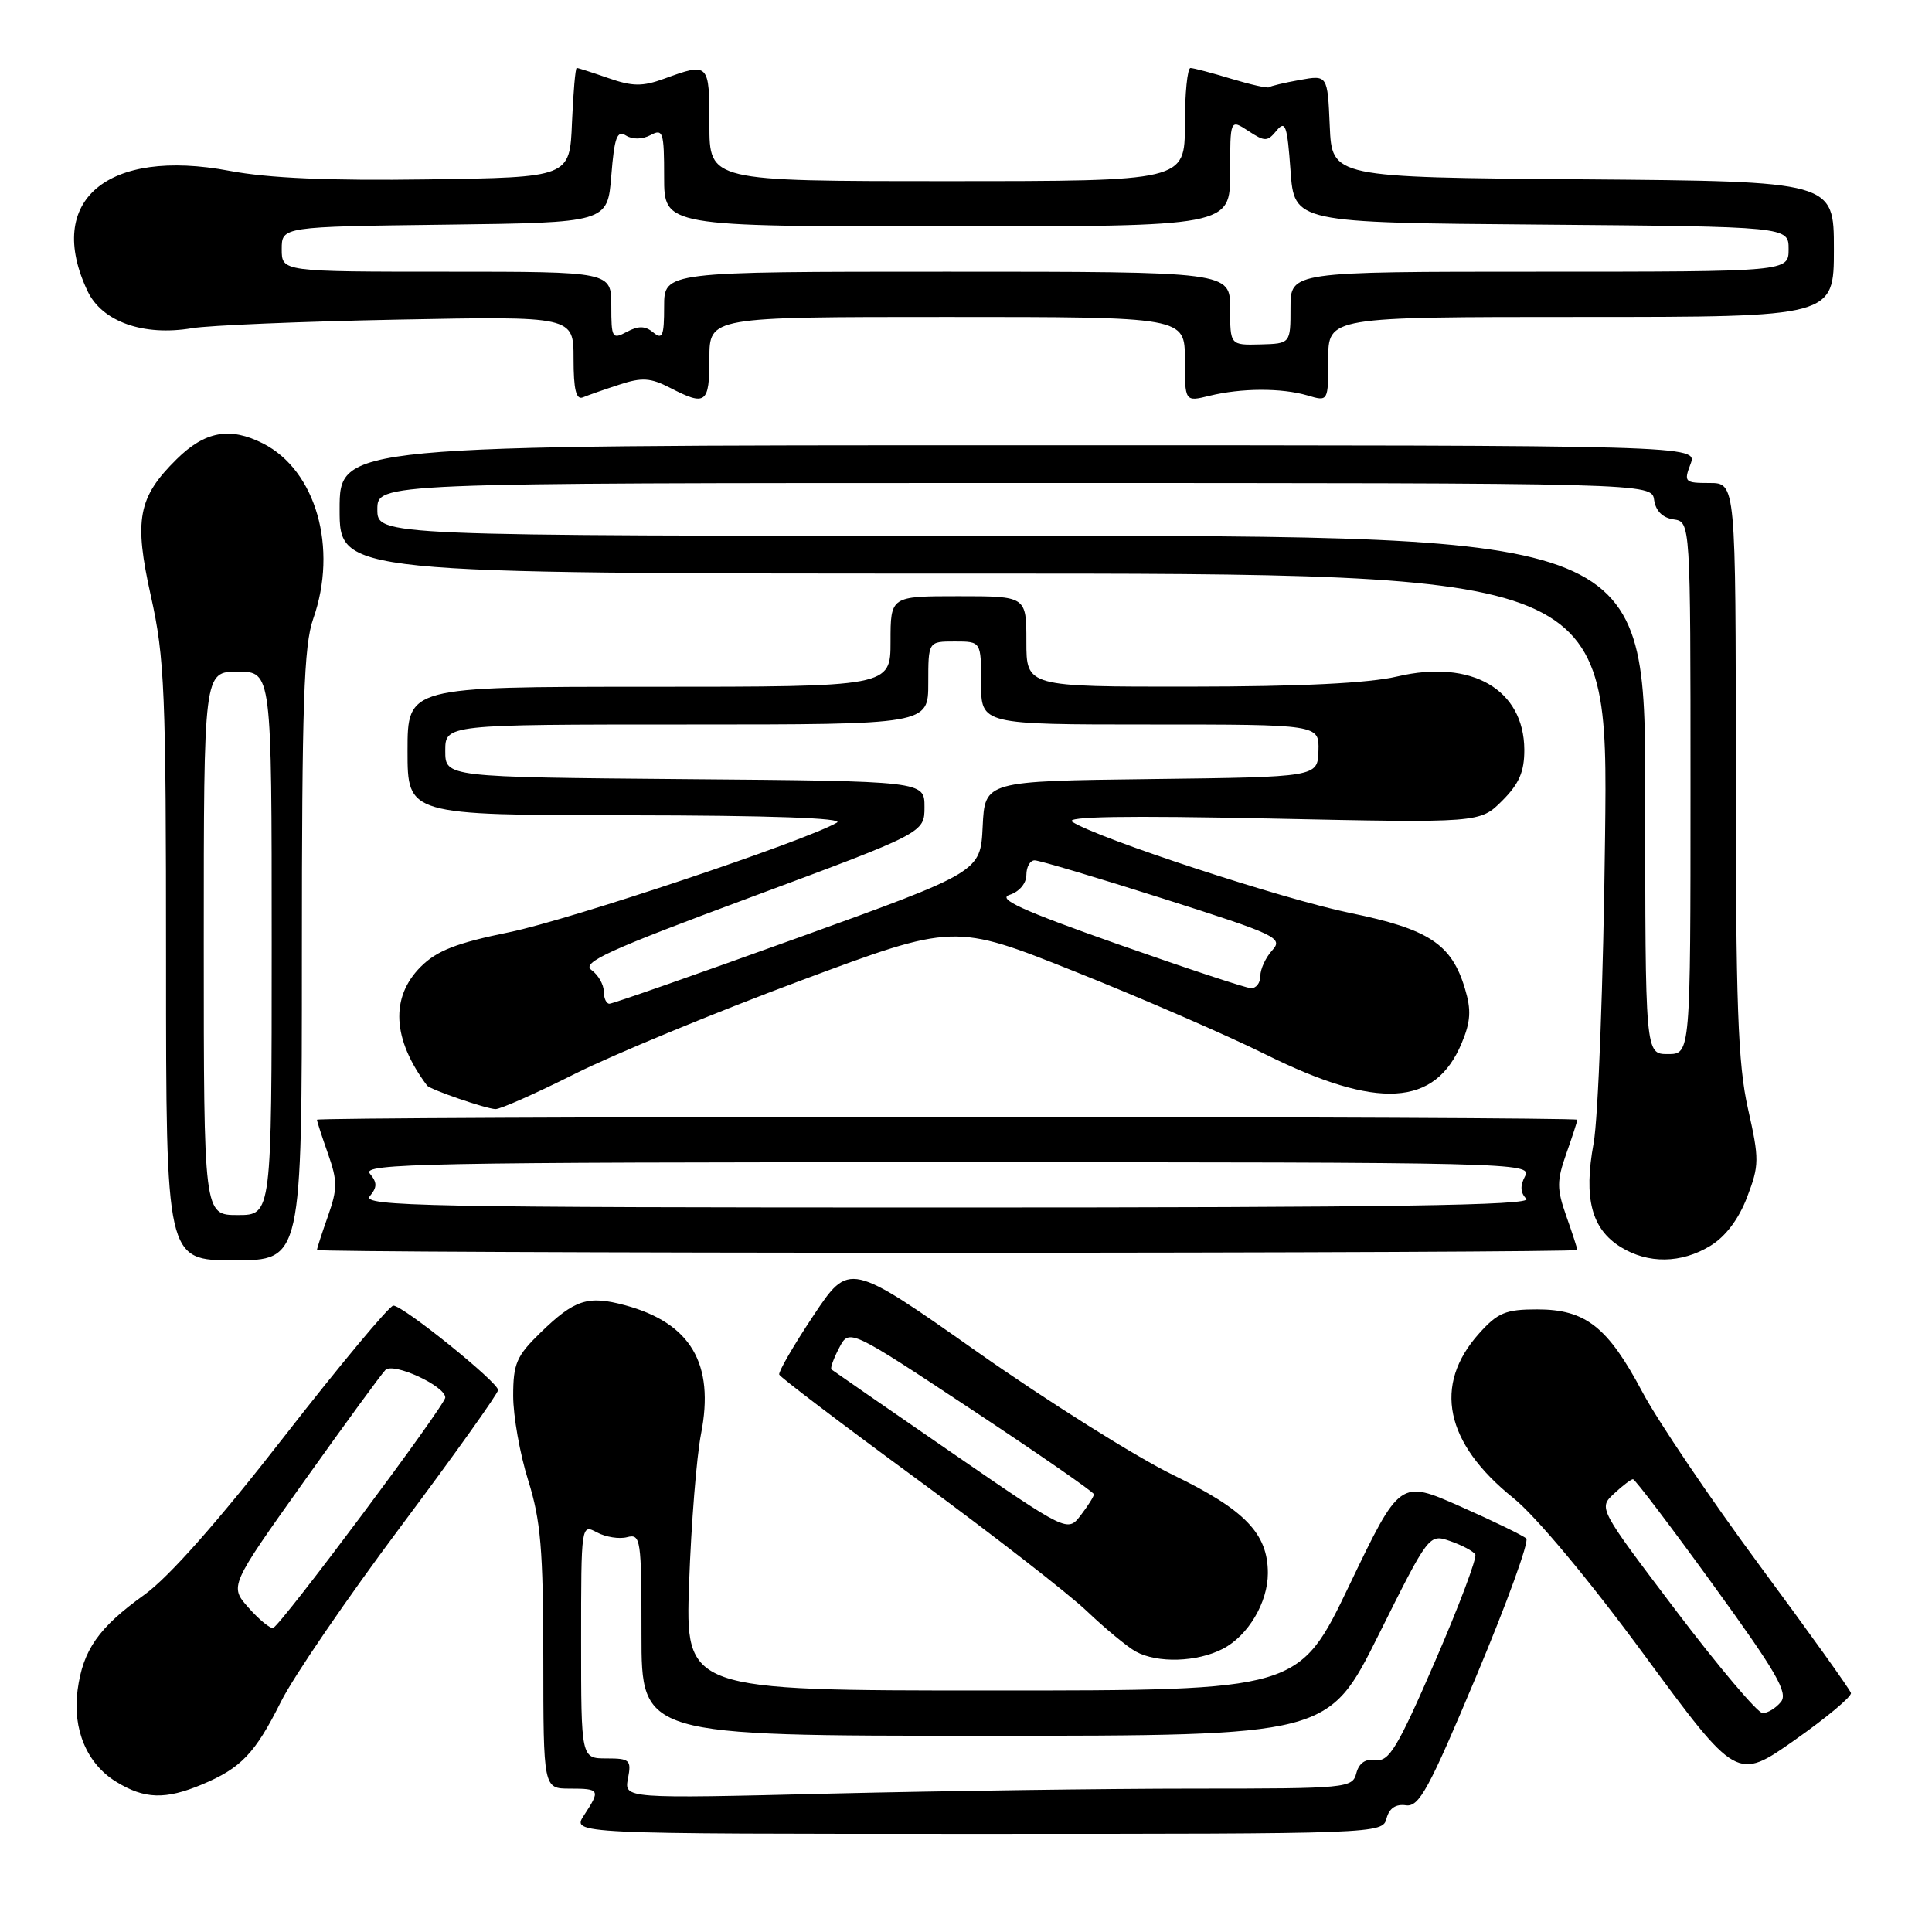 <?xml version="1.0" encoding="UTF-8" standalone="no"?>
<!DOCTYPE svg PUBLIC "-//W3C//DTD SVG 1.1//EN" "http://www.w3.org/Graphics/SVG/1.1/DTD/svg11.dtd" >
<svg xmlns="http://www.w3.org/2000/svg" xmlns:xlink="http://www.w3.org/1999/xlink" version="1.1" viewBox="0 0 256 256">
 <g >
 <path fill="currentColor"
d=" M 183.72 240.96 C 184.08 239.60 184.94 239.02 186.29 239.21 C 188.04 239.46 189.32 237.11 195.64 222.04 C 199.67 212.43 202.64 204.25 202.24 203.86 C 201.83 203.47 197.90 201.56 193.50 199.61 C 185.50 196.07 185.50 196.07 178.80 210.04 C 172.11 224.00 172.11 224.00 131.46 224.00 C 90.81 224.00 90.81 224.00 91.31 209.75 C 91.59 201.91 92.30 193.03 92.89 190.00 C 94.72 180.70 91.52 175.30 82.82 172.95 C 77.89 171.62 76.14 172.19 71.62 176.58 C 68.44 179.67 68.00 180.68 68.00 184.96 C 68.00 187.63 68.89 192.67 69.99 196.16 C 71.65 201.45 71.98 205.36 71.99 219.75 C 72.00 237.00 72.00 237.00 75.50 237.00 C 79.50 237.00 79.59 237.17 77.38 240.54 C 75.77 243.00 75.77 243.00 129.48 243.00 C 182.71 243.00 183.19 242.98 183.72 240.96 Z  M 26.75 236.46 C 31.94 234.29 33.80 232.34 37.22 225.50 C 38.86 222.20 46.02 211.74 53.11 202.26 C 60.20 192.78 66.00 184.65 66.00 184.19 C 66.00 183.15 53.42 173.00 52.12 173.00 C 51.60 173.00 45.09 180.81 37.66 190.35 C 28.90 201.61 22.38 208.98 19.12 211.32 C 13.06 215.67 10.99 218.62 10.28 223.94 C 9.58 229.14 11.52 233.74 15.42 236.11 C 19.16 238.40 21.91 238.48 26.75 236.46 Z  M 245.26 224.33 C 245.14 223.87 239.70 216.28 233.18 207.46 C 226.66 198.63 219.66 188.28 217.63 184.46 C 213.03 175.80 210.10 173.50 203.67 173.50 C 199.49 173.50 198.45 173.94 195.97 176.71 C 189.86 183.54 191.46 191.21 200.51 198.48 C 203.48 200.86 210.53 209.30 217.83 219.23 C 230.14 235.96 230.14 235.96 237.82 230.56 C 242.04 227.59 245.39 224.79 245.26 224.33 Z  M 162.03 218.48 C 165.38 216.75 168.00 212.34 168.00 208.45 C 168.00 203.21 164.97 200.06 155.50 195.47 C 150.55 193.07 138.86 185.72 129.52 179.15 C 112.53 167.19 112.53 167.19 107.77 174.34 C 105.15 178.28 103.12 181.79 103.25 182.14 C 103.39 182.50 111.60 188.73 121.50 195.99 C 131.40 203.26 141.53 211.12 144.00 213.47 C 146.47 215.82 149.40 218.24 150.50 218.84 C 153.36 220.41 158.62 220.25 162.03 218.48 Z  M 40.00 126.63 C 40.00 93.29 40.26 85.51 41.50 82.00 C 44.81 72.61 41.87 62.33 34.85 58.76 C 30.46 56.53 27.15 57.14 23.40 60.85 C 18.28 65.91 17.73 68.83 19.99 78.97 C 21.82 87.15 22.00 91.60 22.00 127.49 C 22.00 167.00 22.00 167.00 31.00 167.00 C 40.00 167.00 40.00 167.00 40.00 126.63 Z  M 226.63 165.08 C 228.65 163.85 230.39 161.54 231.50 158.63 C 233.12 154.39 233.13 153.62 231.62 146.92 C 230.28 141.00 230.00 133.16 230.00 101.88 C 230.00 64.00 230.00 64.00 226.52 64.00 C 223.23 64.00 223.10 63.87 224.00 61.50 C 224.95 59.00 224.95 59.00 134.98 59.00 C 45.00 59.00 45.00 59.00 45.00 67.50 C 45.00 76.00 45.00 76.00 129.05 76.00 C 213.10 76.00 213.10 76.00 212.68 110.75 C 212.46 129.86 211.77 148.20 211.16 151.50 C 209.82 158.79 210.88 162.84 214.75 165.24 C 218.38 167.49 222.78 167.43 226.63 165.08 Z  M 209.00 165.63 C 209.00 165.42 208.34 163.39 207.54 161.13 C 206.27 157.51 206.27 156.49 207.54 152.87 C 208.34 150.61 209.00 148.58 209.00 148.37 C 209.00 148.17 171.43 148.00 125.50 148.00 C 79.57 148.00 42.00 148.17 42.00 148.37 C 42.00 148.58 42.66 150.61 43.46 152.87 C 44.73 156.49 44.73 157.51 43.46 161.13 C 42.66 163.39 42.00 165.42 42.00 165.63 C 42.00 165.83 79.57 166.00 125.50 166.00 C 171.43 166.00 209.00 165.83 209.00 165.63 Z  M 76.15 142.30 C 81.29 139.72 94.71 134.18 105.97 129.98 C 126.44 122.35 126.44 122.35 142.47 128.75 C 151.29 132.27 162.65 137.20 167.71 139.72 C 182.56 147.08 190.16 146.65 193.68 138.22 C 194.88 135.36 194.97 133.83 194.11 130.99 C 192.35 125.10 189.34 123.11 178.88 120.97 C 170.02 119.15 145.54 111.12 142.09 108.90 C 141.00 108.19 149.17 108.06 168.30 108.46 C 196.10 109.05 196.10 109.05 199.05 106.10 C 201.30 103.85 201.99 102.25 201.98 99.33 C 201.93 91.34 194.97 87.33 185.17 89.63 C 181.37 90.53 172.33 90.97 157.75 90.98 C 136.00 91.00 136.00 91.00 136.00 85.00 C 136.00 79.00 136.00 79.00 127.00 79.00 C 118.00 79.00 118.00 79.00 118.00 85.00 C 118.00 91.00 118.00 91.00 86.00 91.00 C 54.00 91.00 54.00 91.00 54.00 99.50 C 54.00 108.00 54.00 108.00 83.25 108.03 C 101.93 108.05 111.92 108.40 110.90 109.00 C 106.73 111.43 75.50 121.88 67.50 123.52 C 60.49 124.95 57.89 125.96 55.75 128.10 C 51.69 132.16 51.99 137.71 56.59 143.84 C 56.99 144.37 64.36 146.91 65.65 146.96 C 66.28 146.98 71.00 144.89 76.15 142.30 Z  M 82.09 50.96 C 85.06 49.98 86.21 50.06 88.79 51.39 C 93.53 53.84 94.00 53.50 94.00 47.50 C 94.00 42.00 94.00 42.00 125.50 42.00 C 157.00 42.00 157.00 42.00 157.00 47.62 C 157.00 53.25 157.00 53.25 160.25 52.45 C 164.49 51.41 169.81 51.39 173.25 52.40 C 176.00 53.22 176.00 53.22 176.00 47.61 C 176.00 42.00 176.00 42.00 209.50 42.00 C 243.00 42.00 243.00 42.00 243.00 33.01 C 243.00 24.03 243.00 24.03 209.75 23.76 C 176.50 23.50 176.50 23.50 176.20 16.71 C 175.91 9.93 175.91 9.93 172.20 10.60 C 170.17 10.96 168.35 11.40 168.16 11.56 C 167.97 11.72 165.72 11.21 163.16 10.44 C 160.60 9.66 158.16 9.02 157.75 9.01 C 157.34 9.00 157.00 12.38 157.00 16.50 C 157.00 24.00 157.00 24.00 125.50 24.00 C 94.00 24.00 94.00 24.00 94.00 16.50 C 94.00 8.32 93.94 8.26 88.00 10.43 C 85.13 11.48 83.80 11.46 80.62 10.35 C 78.49 9.61 76.60 9.00 76.42 9.00 C 76.24 9.00 75.96 12.26 75.79 16.25 C 75.50 23.50 75.50 23.50 56.68 23.77 C 43.67 23.96 35.56 23.61 30.43 22.64 C 14.18 19.57 5.91 26.58 11.61 38.59 C 13.53 42.63 19.01 44.57 25.43 43.49 C 27.67 43.11 39.96 42.60 52.75 42.35 C 76.00 41.90 76.00 41.90 76.00 47.53 C 76.00 51.65 76.34 53.03 77.25 52.65 C 77.94 52.36 80.11 51.60 82.09 50.96 Z  M 83.21 235.66 C 83.68 233.21 83.46 233.00 80.36 233.00 C 77.00 233.00 77.00 233.00 77.00 217.46 C 77.00 201.99 77.01 201.93 79.10 203.05 C 80.26 203.67 82.06 203.96 83.10 203.68 C 84.90 203.21 85.00 203.92 85.00 216.59 C 85.00 230.00 85.00 230.00 130.50 230.00 C 176.01 230.00 176.01 230.00 182.68 216.61 C 189.35 203.23 189.35 203.23 192.18 204.21 C 193.73 204.75 195.22 205.54 195.48 205.97 C 195.74 206.39 193.35 212.76 190.16 220.12 C 185.20 231.55 184.06 233.46 182.31 233.21 C 180.94 233.01 180.08 233.60 179.72 234.96 C 179.21 236.93 178.49 237.00 158.26 237.00 C 146.74 237.00 125.04 237.30 110.01 237.66 C 82.70 238.33 82.70 238.33 83.21 235.66 Z  M 32.95 213.05 C 30.40 210.18 30.40 210.18 40.25 196.34 C 45.67 188.73 50.54 182.06 51.07 181.53 C 52.12 180.48 59.00 183.65 59.00 185.18 C 59.00 186.21 37.19 215.41 36.19 215.71 C 35.81 215.82 34.35 214.63 32.95 213.05 Z  M 222.08 213.42 C 211.80 199.84 211.80 199.84 213.86 197.92 C 214.99 196.86 216.13 196.00 216.38 196.00 C 216.64 196.00 221.43 202.31 227.02 210.03 C 235.41 221.60 236.98 224.32 235.97 225.53 C 235.30 226.34 234.22 227.00 233.56 227.00 C 232.91 227.00 227.74 220.89 222.08 213.42 Z  M 125.98 192.39 C 117.47 186.53 110.35 181.61 110.17 181.46 C 109.99 181.30 110.45 180.02 111.19 178.61 C 112.53 176.04 112.53 176.04 128.74 186.77 C 137.66 192.67 144.95 197.72 144.95 198.00 C 144.95 198.28 144.17 199.52 143.21 200.77 C 141.46 203.05 141.46 203.05 125.98 192.39 Z  M 27.00 125.00 C 27.00 89.00 27.00 89.00 31.50 89.00 C 36.00 89.00 36.00 89.00 36.00 125.00 C 36.00 161.00 36.00 161.00 31.50 161.00 C 27.00 161.00 27.00 161.00 27.00 125.00 Z  M 218.00 105.33 C 218.00 71.00 218.00 71.00 134.00 71.00 C 50.00 71.00 50.00 71.00 50.00 67.50 C 50.00 64.00 50.00 64.00 134.43 64.00 C 218.86 64.00 218.86 64.00 219.18 66.25 C 219.39 67.70 220.30 68.61 221.75 68.82 C 224.00 69.14 224.00 69.14 224.00 104.40 C 224.00 139.67 224.00 139.67 221.00 139.67 C 218.00 139.67 218.00 139.67 218.00 105.33 Z  M 49.00 158.50 C 49.99 157.30 49.99 156.70 49.00 155.50 C 47.90 154.17 56.50 154.00 125.41 154.00 C 200.61 154.00 203.04 154.06 202.08 155.85 C 201.40 157.12 201.45 158.05 202.25 158.85 C 203.12 159.72 184.35 160.00 125.58 160.00 C 56.52 160.00 47.90 159.83 49.00 158.50 Z  M 80.00 131.36 C 80.00 130.46 79.27 129.18 78.37 128.53 C 77.01 127.53 80.57 125.91 99.62 118.84 C 122.50 110.34 122.50 110.34 122.50 106.92 C 122.50 103.50 122.50 103.50 90.75 103.24 C 59.00 102.97 59.00 102.97 59.00 99.49 C 59.00 96.00 59.00 96.00 91.00 96.00 C 123.00 96.00 123.00 96.00 123.00 90.50 C 123.00 85.00 123.00 85.00 126.50 85.00 C 130.00 85.00 130.00 85.00 130.00 90.50 C 130.00 96.00 130.00 96.00 152.40 96.00 C 174.80 96.00 174.80 96.00 174.70 99.48 C 174.60 102.96 174.60 102.96 152.55 103.23 C 130.50 103.50 130.50 103.50 130.21 109.51 C 129.92 115.53 129.92 115.53 105.71 124.27 C 92.39 129.07 81.16 133.01 80.75 133.00 C 80.34 133.00 80.00 132.26 80.00 131.36 Z  M 148.03 125.08 C 135.39 120.62 132.08 119.11 133.78 118.57 C 135.06 118.16 136.00 117.05 136.00 115.93 C 136.00 114.87 136.49 114.00 137.10 114.00 C 137.70 114.00 145.39 116.29 154.18 119.09 C 169.17 123.86 170.06 124.28 168.58 125.92 C 167.71 126.87 167.00 128.41 167.00 129.33 C 167.00 130.25 166.44 130.97 165.75 130.94 C 165.06 130.91 157.09 128.27 148.03 125.08 Z  M 163.00 40.87 C 163.00 36.00 163.00 36.00 125.50 36.00 C 88.00 36.00 88.00 36.00 88.00 40.62 C 88.00 44.53 87.78 45.06 86.56 44.05 C 85.50 43.17 84.60 43.15 83.06 43.97 C 81.12 45.01 81.00 44.81 81.00 40.54 C 81.00 36.00 81.00 36.00 59.17 36.00 C 37.33 36.00 37.33 36.00 37.33 33.02 C 37.33 30.04 37.33 30.04 58.92 29.77 C 80.50 29.50 80.50 29.50 81.00 23.28 C 81.41 18.18 81.76 17.22 82.95 17.96 C 83.82 18.50 85.11 18.48 86.20 17.90 C 87.85 17.01 88.00 17.48 88.00 23.46 C 88.00 30.00 88.00 30.00 125.50 30.00 C 163.00 30.00 163.00 30.00 163.00 22.88 C 163.00 15.77 163.00 15.77 165.41 17.35 C 167.61 18.79 167.93 18.79 169.16 17.30 C 170.32 15.89 170.57 16.62 171.00 22.59 C 171.50 29.50 171.50 29.50 204.25 29.76 C 237.00 30.03 237.00 30.03 237.00 33.01 C 237.00 36.00 237.00 36.00 204.00 36.00 C 171.00 36.00 171.00 36.00 171.00 40.77 C 171.00 45.53 171.00 45.53 167.00 45.64 C 163.00 45.74 163.00 45.74 163.00 40.87 Z "/>
</g>
</svg>